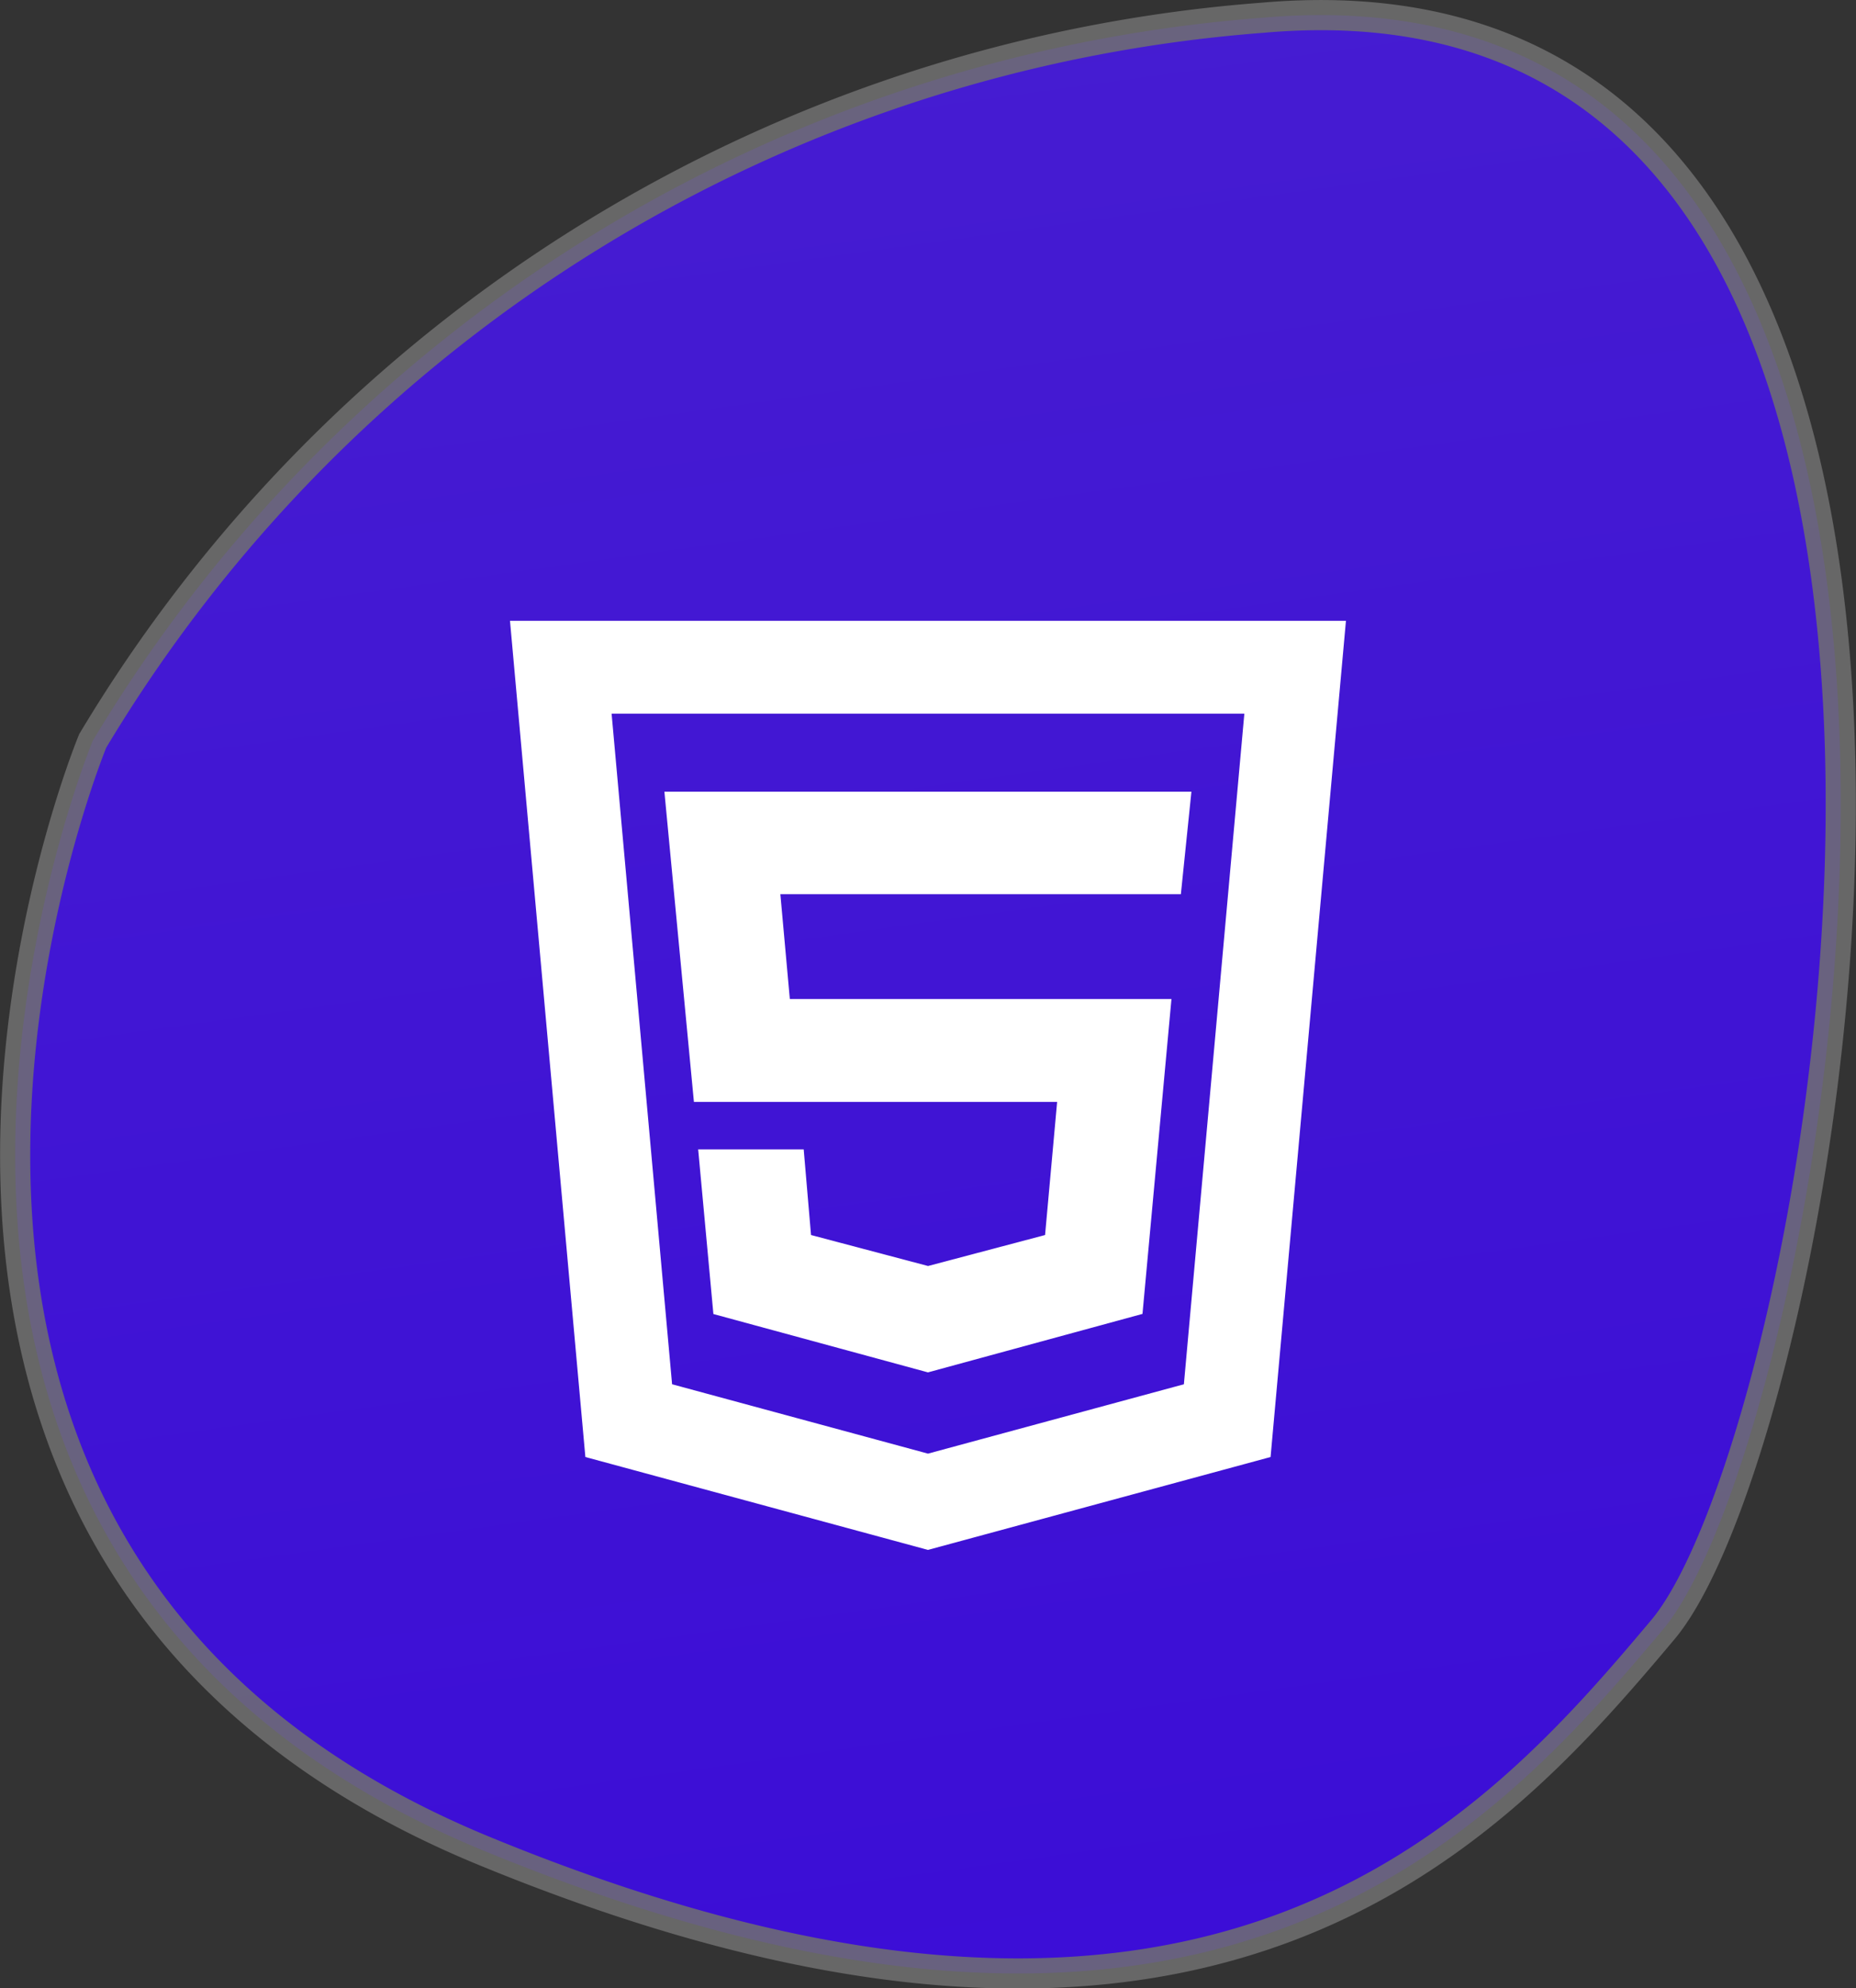 <svg xmlns="http://www.w3.org/2000/svg" xmlns:xlink="http://www.w3.org/1999/xlink" width="61.555" height="65.924" viewBox="0 0 61.555 65.924"><rect x="0" y="0" width="61.555" height="65.924" fill="#333333" stroke="none"/><defs><style>.a{stroke:#707070;opacity:0.85;fill:url(#a);}.b{fill:none;}.c{fill:#fff;}</style><linearGradient id="a" x1="0.451" y1="-0.089" x2="0.575" y2="0.887" gradientUnits="objectBoundingBox"><stop offset="0" stop-color="#4a1aec"/><stop offset="1" stop-color="#3d07f3"/></linearGradient></defs><g transform="translate(-509.496 -1872.498)"><path class="a" d="M1222.788,280.627a49.608,49.608,0,0,1,38.787-23.975c27.64-2.443,18.936,46.728,13.285,53.447s-14.965,17.256-39.093,7.33S1222.788,280.627,1222.788,280.627Z" transform="translate(-710.217 1616.435)"/><g transform="translate(521.789 1890)"><path class="b" d="M0,0H36.967V36.967H0Z"/><path class="c" d="M16.862,26.919,9.746,24.984l-.505-5.459h3.5l.243,2.84,3.881,1.027,3.881-1.027.4-4.414H9.1L8.121,7.665H25.6l-.35,3.4H11.967l.314,3.475H24.938l-.961,10.44ZM3,2H30.725l-2.5,27.725L16.862,32.805,5.5,29.725ZM6.37,5.081,8.376,27.313l8.487,2.3,8.487-2.3L27.355,5.081H6.37Z" transform="translate(1.621 1.081)"/></g></g></svg>